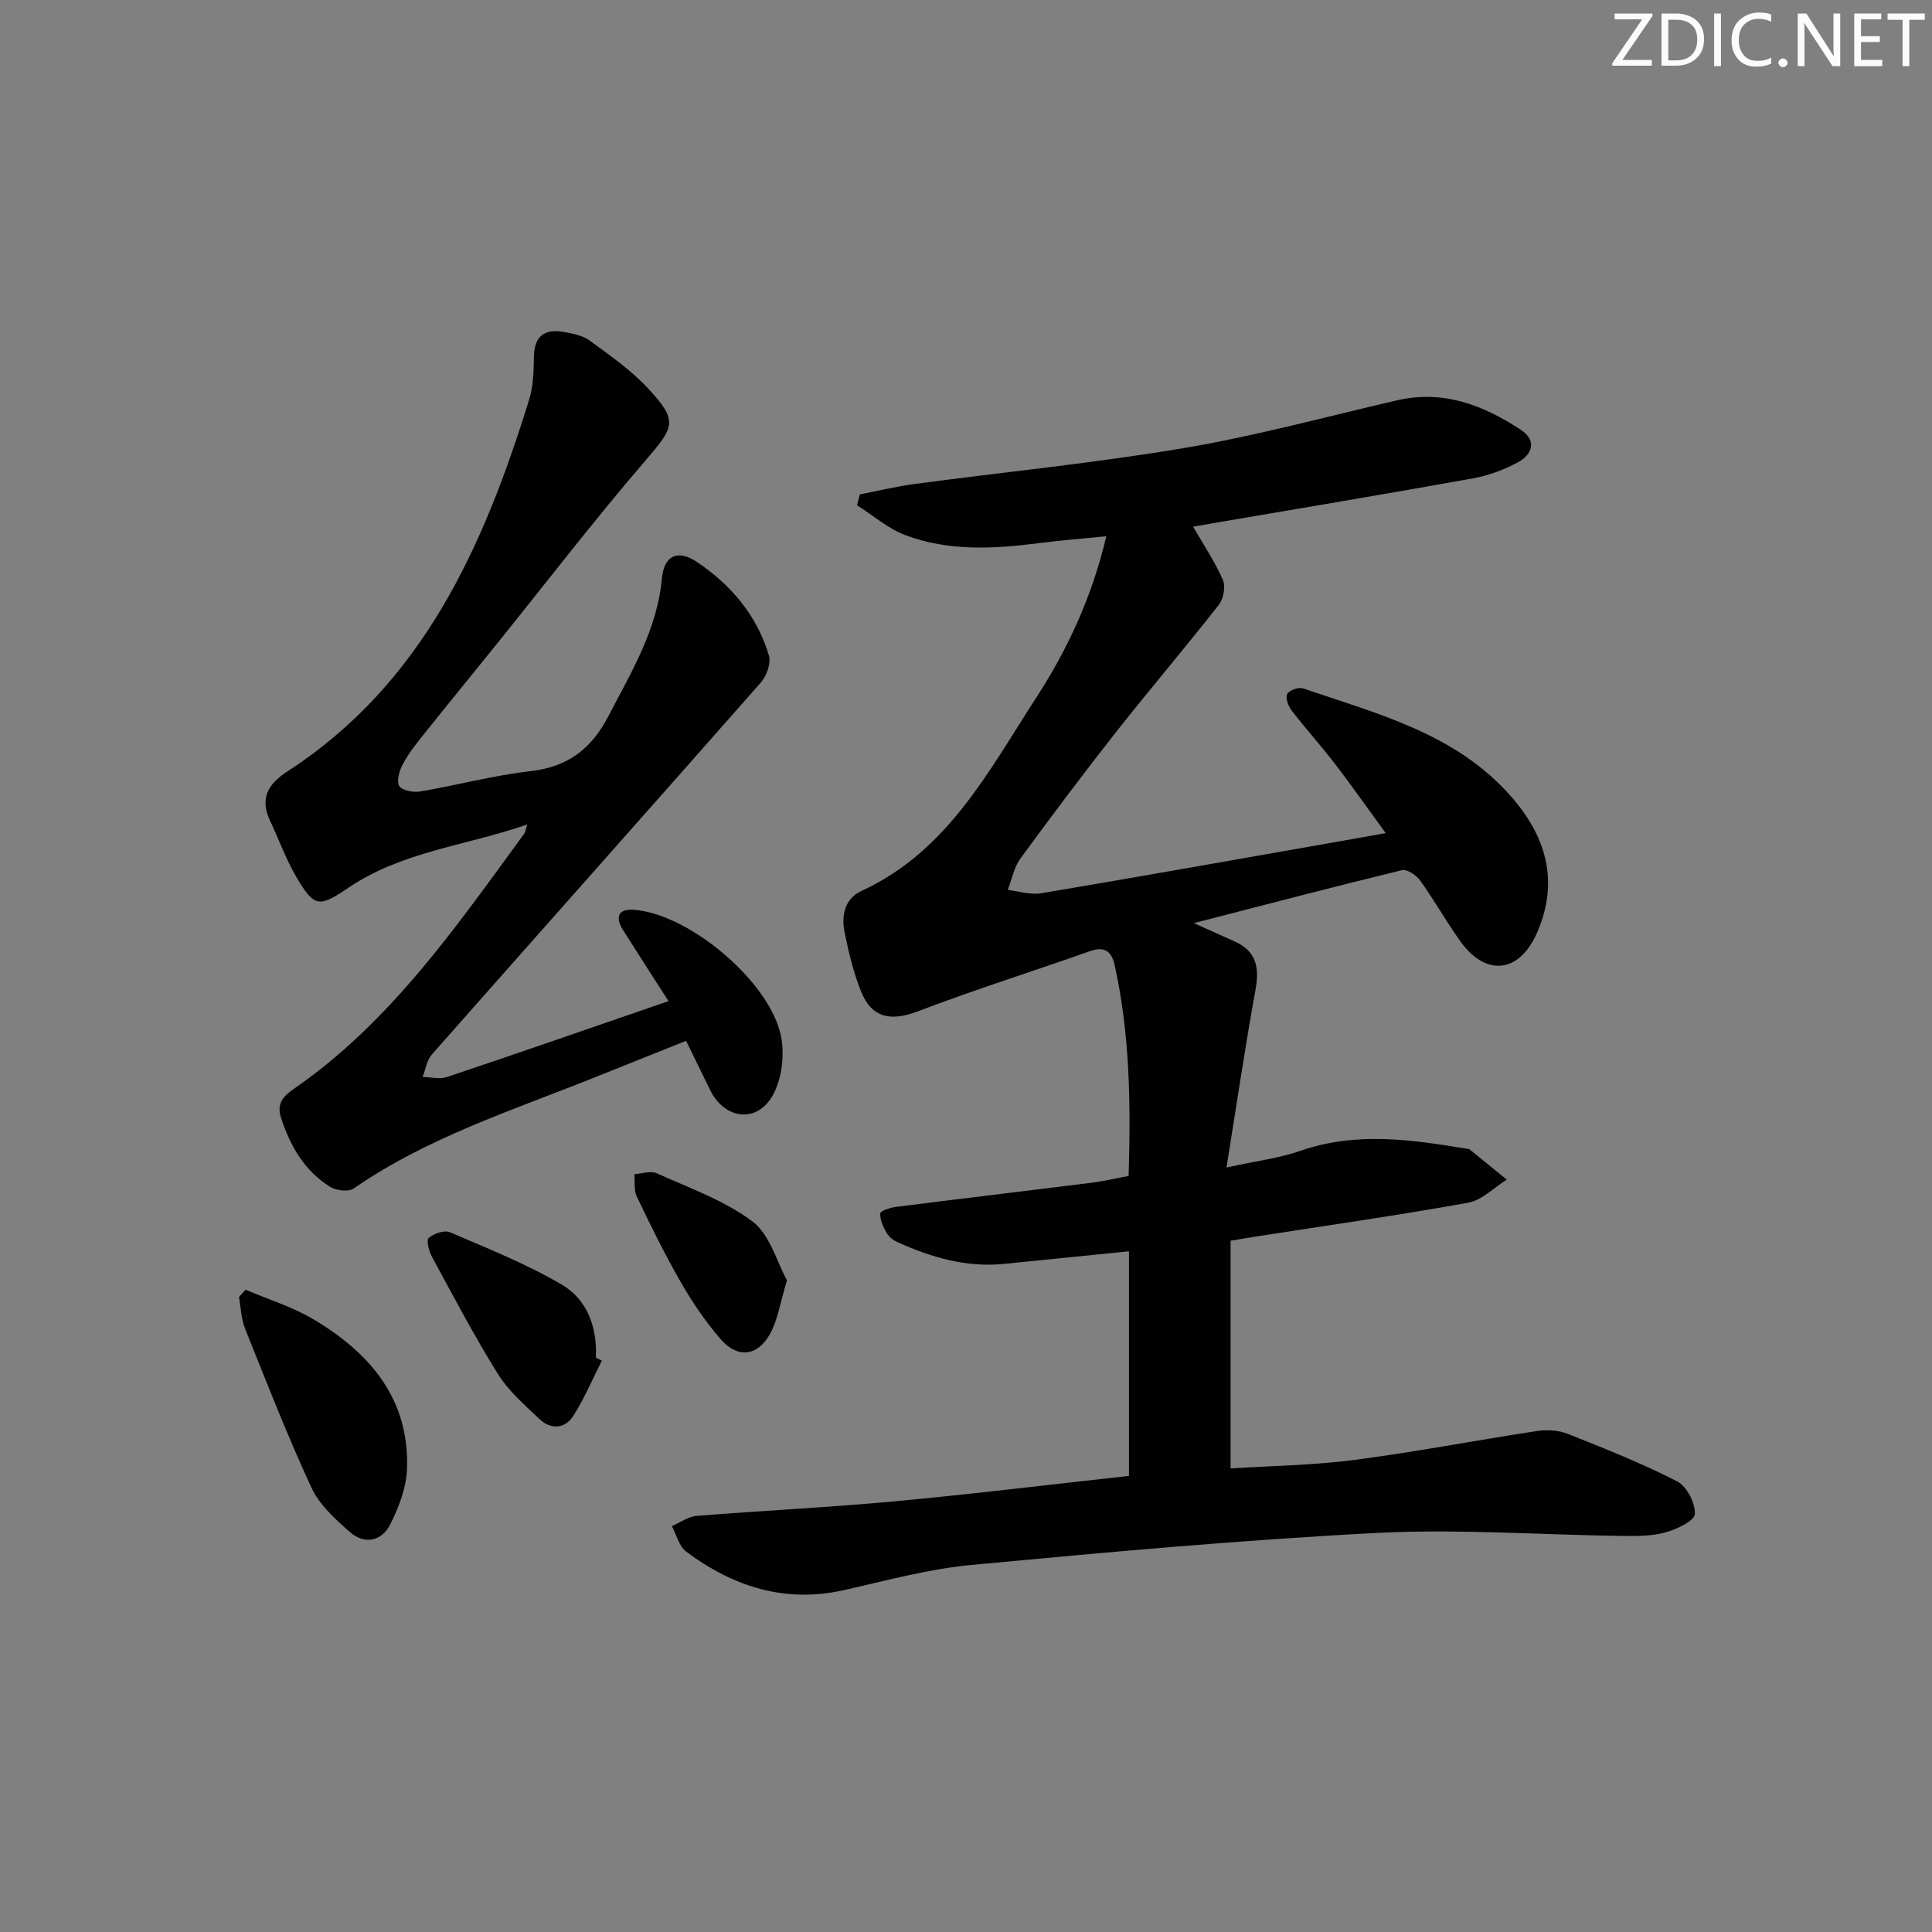 <svg enable-background="new 0 0 400 400" viewBox="0 0 400 400" xmlns="http://www.w3.org/2000/svg"><rect x="0" y="0" width="400" height="400" fill="#808080" stroke="none"/><g fill="#fafbfc"><path d="m342.2 3.2-6.3 9.2h6.1v1.2h-8.2v-.5l6.2-9.1h-5.7v-1.2h7.8v.4z"/><path d="m344 13.7v-10.9h3.1c1.6 0 3 .5 4.1 1.4 1.1 1 1.6 2.2 1.6 3.9s-.5 3-1.6 4-2.5 1.5-4.2 1.5h-3zm1.4-9.6v8.4h1.6c1.4 0 2.5-.4 3.2-1.1.8-.8 1.2-1.8 1.2-3.2s-.4-2.4-1.2-3.1-1.8-1-3.1-1z"/><path d="m356.3 2.8v10.9h-1.4v-10.9z"/><path d="m366.6 13.2c-.8.4-1.8.6-3 .6-1.6 0-2.8-.5-3.7-1.5s-1.4-2.3-1.4-3.9c0-1.7.5-3.2 1.6-4.2s2.4-1.6 4-1.6c1 0 1.9.1 2.6.4v1.5c-.8-.4-1.6-.6-2.6-.6-1.2 0-2.2.4-3 1.2s-1.1 1.9-1.1 3.3c0 1.3.4 2.3 1.1 3.1s1.6 1.1 2.8 1.1c1.1 0 2-.2 2.8-.7v1.3z"/><path d="m368.2 13c0-.3.1-.5.3-.6.2-.2.4-.3.6-.3.3 0 .5.1.7.3s.3.4.3.6-.1.5-.3.6c-.2.2-.4.3-.7.3s-.5-.1-.6-.3c-.2-.2-.3-.4-.3-.6z"/><path d="m381.1 13.7h-1.7l-5.5-8.4c-.2-.2-.3-.5-.4-.7 0 .2.1.8.1 1.5v7.6h-1.4v-10.9h1.8l5.3 8.3c.3.4.4.6.4.8 0-.3-.1-.8-.1-1.6v-7.5h1.4v10.9z"/><path d="m389.7 13.7h-5.8v-10.9h5.6v1.2h-4.2v3.5h3.9v1.2h-3.9v3.7h4.4z"/><path d="m398.4 4.1h-3.1v9.6h-1.4v-9.6h-3.1v-1.3h7.7v1.3z"/></g><path d="m233.74 305.57c0-15.7 0-30.82 0-46.5-8.81.88-17.32 1.73-25.83 2.6-7.86.8-15.12-1.35-22.15-4.52-.87-.39-1.77-1.13-2.22-1.94-.69-1.23-1.38-2.69-1.29-4 .04-.53 2.08-1.19 3.27-1.34 13.5-1.71 27.01-3.31 40.52-5 2.44-.31 4.86-.89 7.63-1.4.45-14.77.29-29.33-2.91-43.71-.58-2.63-1.95-3.94-5.01-2.86-11.86 4.2-23.89 7.97-35.64 12.46-5.75 2.19-9.7 1.44-11.94-4.33-1.49-3.84-2.48-7.92-3.3-11.97-.71-3.47-.02-6.99 3.49-8.6 17.82-8.2 26.3-24.77 36.21-40.06 6.55-10.1 11.53-20.89 14.48-33.37-4.92.49-9.47.83-13.98 1.42-9.31 1.21-18.64 1.7-27.57-1.63-3.63-1.35-6.73-4.11-10.07-6.22.2-.75.39-1.49.59-2.24 3.78-.73 7.53-1.65 11.34-2.16 18.6-2.48 37.3-4.32 55.79-7.44 14.83-2.5 29.42-6.49 44.1-9.88 9.6-2.22 17.91 1.02 25.66 6.14 3.31 2.18 2.38 5.06-.62 6.68-2.88 1.55-6.1 2.76-9.32 3.34-17.95 3.23-35.94 6.23-53.91 9.3-1.29.22-2.58.45-4.04.71 2.21 3.83 4.53 7.26 6.16 11 .6 1.37.15 3.91-.82 5.15-6.95 8.87-14.27 17.46-21.25 26.31-6.79 8.63-13.39 17.41-19.87 26.28-1.33 1.82-1.75 4.29-2.59 6.46 2.31.26 4.72 1.07 6.93.69 21.11-3.56 42.19-7.31 63.28-11.02 2.29-.4 4.58-.81 8.03-1.43-3.68-5.04-6.93-9.69-10.38-14.19-2.94-3.83-6.18-7.42-9.13-11.25-.68-.89-1.29-2.6-.88-3.36.43-.78 2.35-1.48 3.26-1.17 15.36 5.25 31.41 9.27 42.85 22.1 7.46 8.37 10.3 17.75 5.62 28.49-3.67 8.42-10.64 9.17-15.95 1.69-2.89-4.07-5.34-8.45-8.25-12.5-.79-1.1-2.72-2.4-3.77-2.14-14 3.4-27.94 7.06-43.08 10.96 3.57 1.61 6.01 2.71 8.45 3.8 4.44 1.99 5.15 5.32 4.33 9.87-2.13 11.69-3.86 23.46-6.03 36.93 6.23-1.37 10.93-1.93 15.3-3.45 11.51-4.01 22.97-2.34 34.49-.43.16.03.37 0 .49.09 2.59 2.09 5.18 4.19 7.76 6.3-2.66 1.65-5.15 4.26-8.01 4.78-14.7 2.65-29.5 4.75-44.26 7.05-1.44.22-2.88.48-4.92.82v47.14c8.45-.54 17.08-.65 25.58-1.75 12.65-1.65 25.21-4.07 37.83-5.99 2.05-.31 4.44-.19 6.34.56 7.67 3.04 15.37 6.11 22.71 9.86 1.99 1.02 3.78 4.52 3.66 6.77-.08 1.41-3.75 3.15-6.07 3.79-2.82.78-5.92.78-8.89.74-16.98-.22-34-1.49-50.92-.62-28.03 1.45-56 4-83.95 6.63-8.85.83-17.58 3.24-26.3 5.2-12.27 2.76-22.98-.72-32.7-7.96-1.48-1.1-2-3.49-2.97-5.28 1.71-.73 3.37-1.98 5.13-2.12 13.58-1.1 27.21-1.74 40.78-3 16.12-1.49 32.26-3.47 48.73-5.28z" fill="#010102"/><path d="m138.41 207.27c-3.41-5.31-6.46-10.01-9.45-14.76-1.54-2.45-1.1-4.35 2.1-4.16 11.67.71 28.91 15.34 30.74 26.73.61 3.8 0 8.56-1.88 11.82-3.32 5.76-9.98 4.79-12.9-1.23-1.58-3.25-3.17-6.49-4.97-10.17-6.31 2.52-12.29 4.9-18.26 7.3-17.23 6.94-35.08 12.55-50.59 23.28-1.07.74-3.6.42-4.86-.36-5.32-3.32-8.26-8.46-10.17-14.34-1.01-3.11.72-4.59 2.88-6.09 19.95-13.86 33.47-33.54 47.52-52.73.18-.25.2-.61.58-1.85-12.74 4.4-25.96 5.59-37.04 13.1-6.05 4.1-7.02 4.12-10.76-2.25-2.17-3.69-3.62-7.79-5.46-11.68-2.14-4.52-.37-7.58 3.46-10.06 28.19-18.22 40.78-46.64 50.2-77.07.87-2.8.95-5.91.99-8.88.06-4.56 2.46-5.87 6.46-5.1 1.77.34 3.73.73 5.12 1.76 4.13 3.04 8.43 6.01 11.9 9.73 6.46 6.9 5.68 8.04-.41 15.12-10.63 12.35-20.56 25.3-30.79 37.99-5.02 6.22-10.08 12.4-15.06 18.64-1.56 1.95-3.14 3.93-4.31 6.11-.73 1.35-1.39 3.45-.82 4.57.47.92 2.89 1.42 4.29 1.19 7.68-1.3 15.27-3.35 22.99-4.23 7.68-.88 12.55-4.65 16.02-11.32 4.75-9.14 10.13-17.93 11.11-28.56.44-4.78 3.28-6.1 7.27-3.41 7.07 4.76 12.44 11.09 14.89 19.38.47 1.58-.48 4.21-1.68 5.57-22.64 25.72-45.43 51.31-68.1 77-1.05 1.19-1.3 3.09-1.92 4.66 1.68.03 3.53.53 5.03.02 15.12-5.07 30.15-10.3 45.88-15.72z" fill="#010102"/><path d="m50.85 267.02c4.7 2.01 9.69 3.54 14.05 6.13 11.76 6.99 19.99 16.6 19.35 31.22-.17 3.8-1.71 7.74-3.44 11.21-1.77 3.54-5.33 4.27-8.36 1.62-3.05-2.67-6.33-5.66-7.98-9.22-5-10.79-9.32-21.89-13.74-32.93-.81-2.02-.86-4.34-1.25-6.52.45-.51.91-1.01 1.37-1.51z" fill="#010102"/><path d="m124.61 281.7c-1.95 3.85-3.63 7.87-5.94 11.48-1.68 2.62-4.59 2.86-6.91.68-3.11-2.93-6.46-5.85-8.69-9.42-4.9-7.86-9.21-16.09-13.64-24.24-.63-1.16-1.2-3.45-.68-3.89 1.09-.91 3.24-1.69 4.39-1.19 7.85 3.37 15.87 6.56 23.21 10.87 5.24 3.08 7.32 8.82 7.02 15.1.42.21.83.41 1.24.61z" fill="#010102"/><path d="m162.94 265.08c-1.43 4.66-1.91 8.25-3.56 11.17-2.61 4.61-6.71 5-10.18 1.01-3.13-3.6-5.85-7.64-8.24-11.78-3.31-5.75-6.24-11.73-9.11-17.72-.64-1.33-.37-3.1-.51-4.66 1.56-.1 3.37-.76 4.62-.19 6.76 3.06 14 5.6 19.83 9.98 3.62 2.72 5.04 8.39 7.15 12.19z" fill="#010102"/></svg>